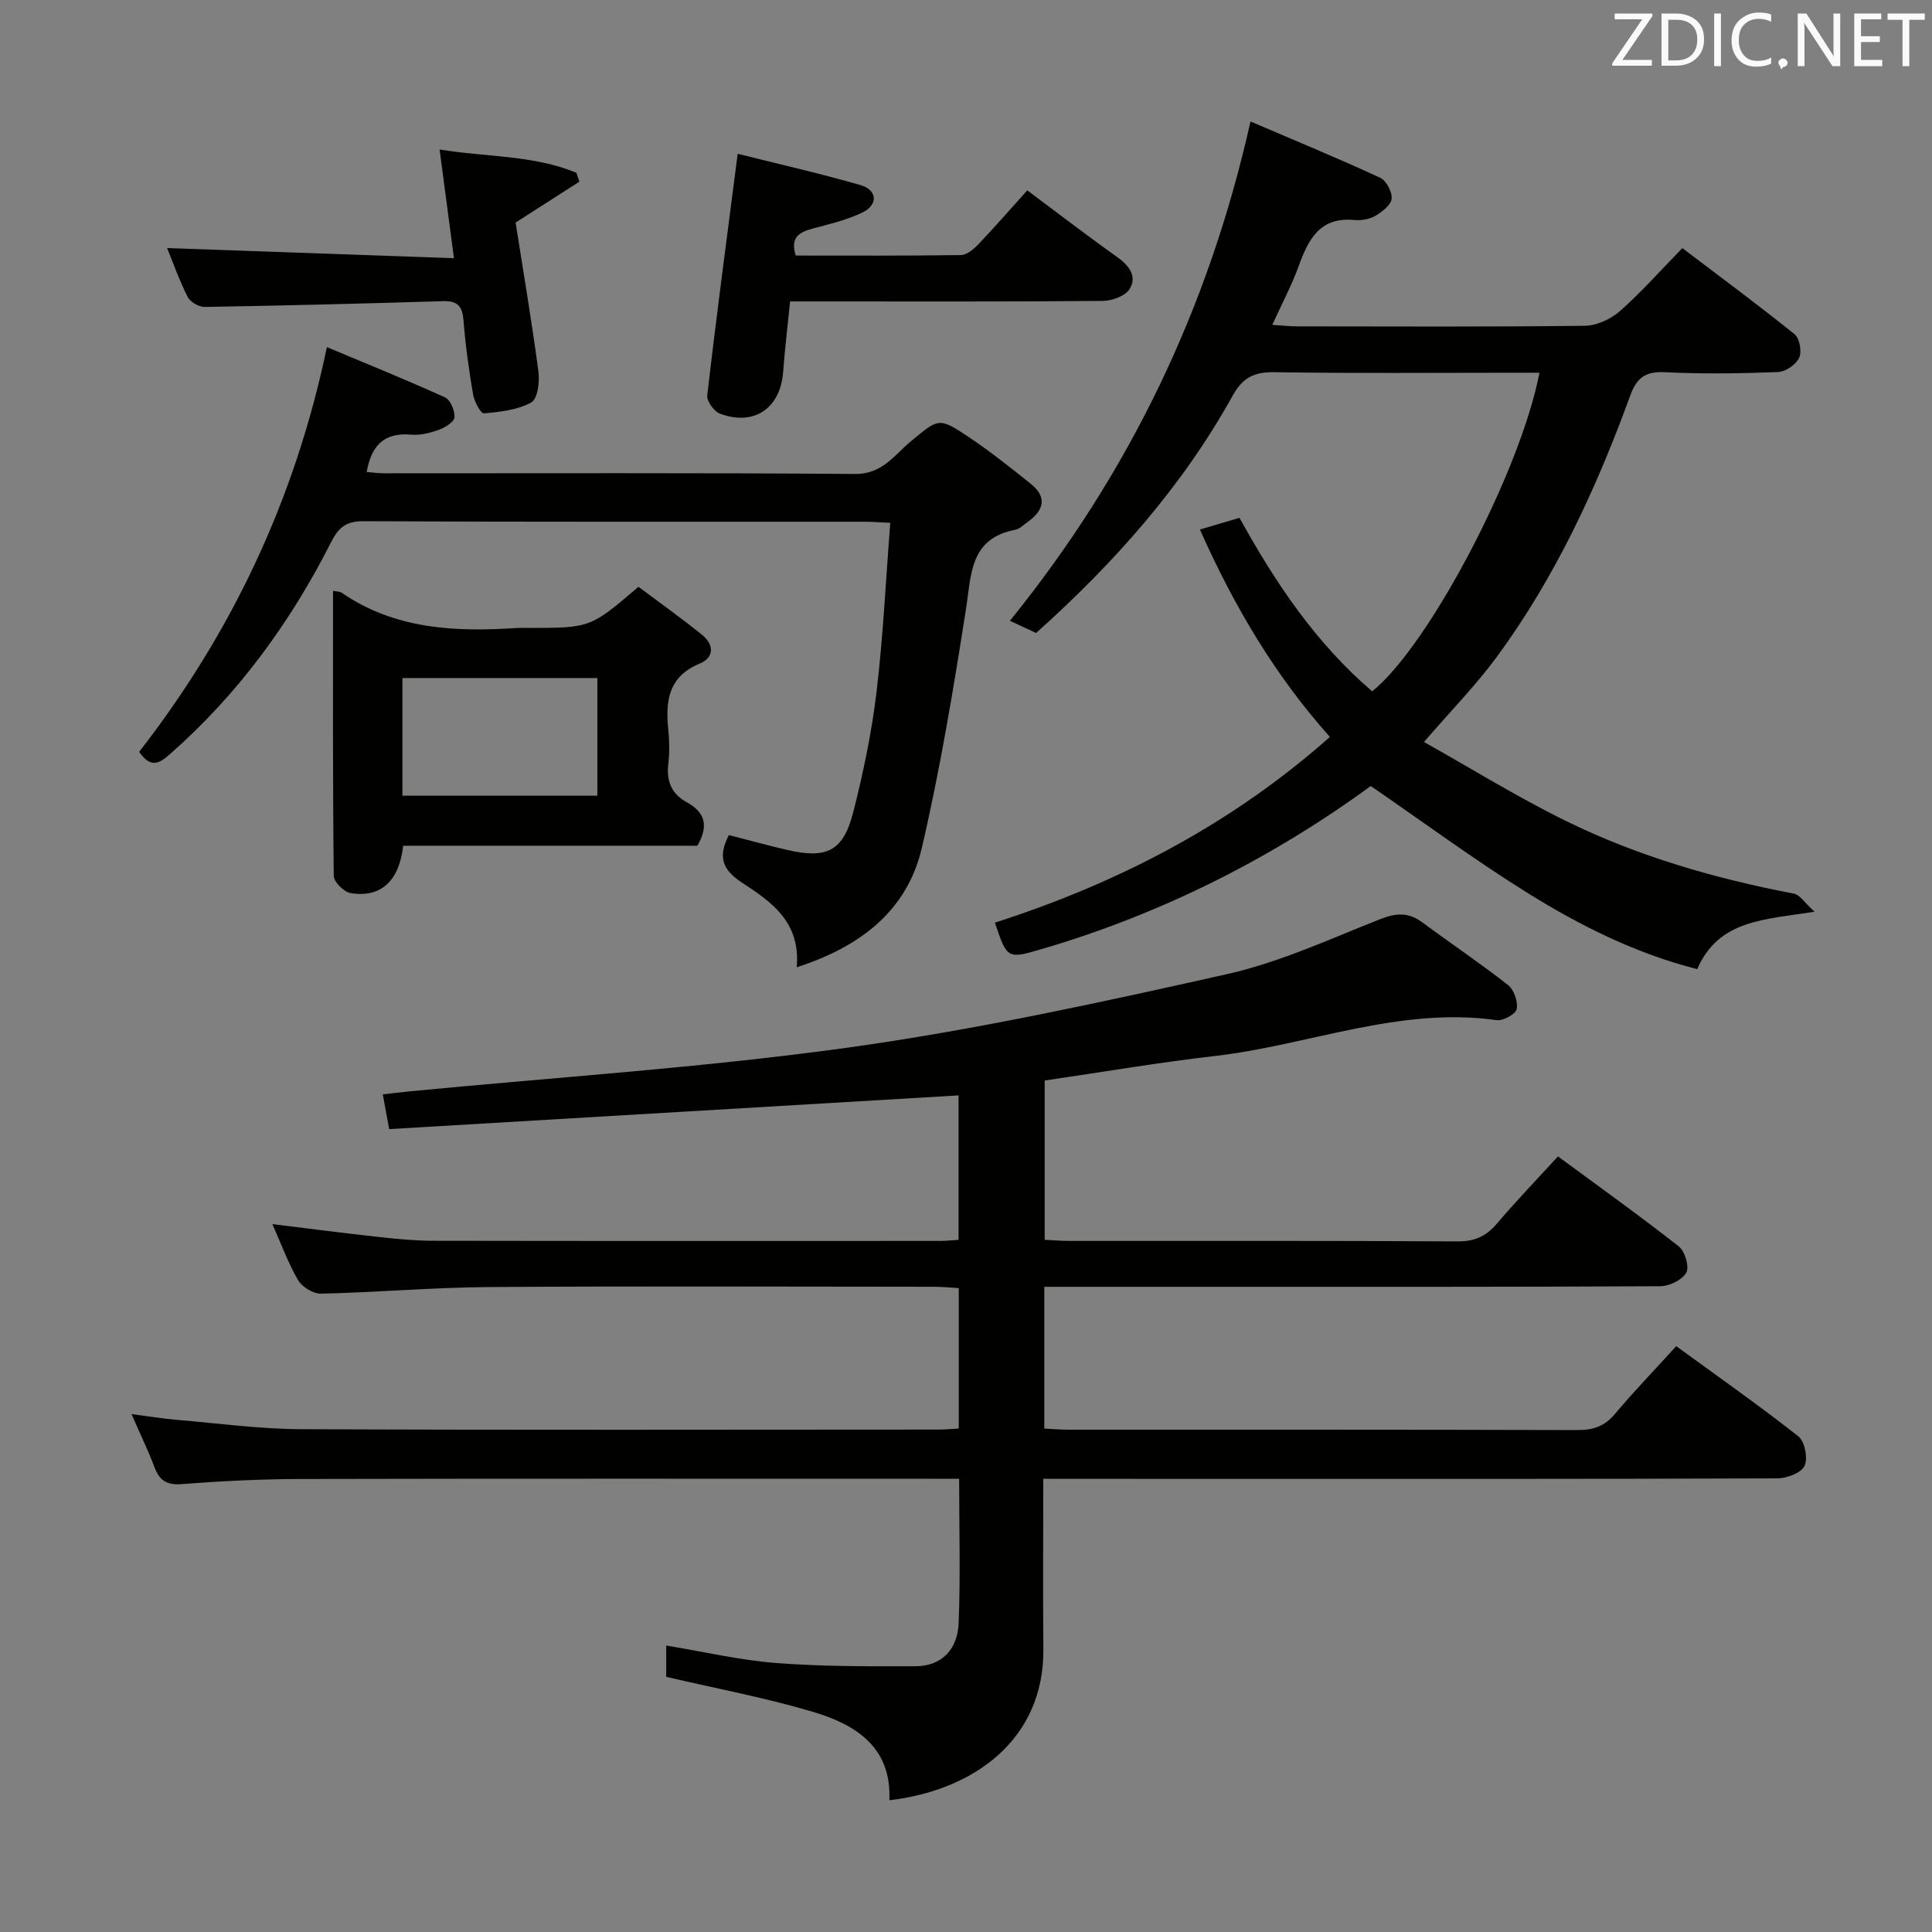 <svg enable-background="new 0 0 400 400" viewBox="0 0 400 400" xmlns="http://www.w3.org/2000/svg"><rect x="0" y="0" width="400" height="400" fill="#808080" stroke="none"/><path d="m216 306.17c0 12.26-.09 23.76.02 35.24.17 18.81-14.49 29.3-31.89 31.31.5-11.02-6.99-15.67-15.82-18.3-9.81-2.92-19.93-4.81-30.38-7.25 0-1.56 0-3.78 0-6.48 7.82 1.29 15.25 3.04 22.78 3.62 9.56.74 19.2.69 28.8.67 5.59-.01 8.75-3.64 8.96-8.85.4-9.77.11-19.56.11-29.97-2.08 0-3.86 0-5.63 0-43.66 0-87.32-.05-130.98.05-8.14.02-16.3.44-24.42 1.06-3.11.24-4.55-.81-5.57-3.52-1.28-3.39-2.87-6.67-4.75-10.98 3.64.47 6.43.94 9.25 1.18 8.6.73 17.21 1.91 25.82 1.95 43.99.2 87.98.09 131.98.08 1.3 0 2.61-.13 4.22-.22 0-9.61 0-19.03 0-29.07-1.68-.1-3.44-.28-5.2-.28-30.66-.02-61.32-.15-91.98.06-11.62.08-23.24 1.1-34.87 1.37-1.6.04-3.91-1.39-4.74-2.81-2.08-3.55-3.49-7.49-5.32-11.59 7.76.95 15.05 1.9 22.37 2.7 3.63.4 7.29.74 10.94.75 34.99.06 69.99.04 104.98.03 1.14 0 2.29-.13 3.78-.22 0-10.19 0-20.24 0-29.91-39.39 2.33-78.62 4.66-117.88 6.98-.56-3.05-.89-4.8-1.33-7.19 1.97-.22 3.68-.45 5.41-.61 30.42-2.95 60.98-4.91 91.22-9.12 26.24-3.66 52.24-9.36 78.13-15.16 10.92-2.45 21.33-7.28 31.82-11.42 3.31-1.3 5.85-1.38 8.68.72 5.88 4.36 11.97 8.44 17.72 12.96 1.23.97 2.08 3.44 1.79 4.96-.2 1.04-2.82 2.49-4.15 2.3-20.16-2.85-38.91 5.19-58.39 7.43-11.67 1.34-23.27 3.33-35.19 5.07v32.98c1.76.08 3.38.23 4.99.23 26.83.01 53.66-.06 80.49.1 3.52.02 5.89-1.04 8.11-3.64 3.98-4.67 8.23-9.1 12.68-13.96 8.55 6.3 16.93 12.29 25.02 18.64 1.27 1 2.22 4.22 1.55 5.43-.84 1.51-3.51 2.8-5.39 2.81-32.33.17-64.65.12-96.98.12-10.12 0-20.24 0-30.55 0v29.35c1.72.08 3.33.23 4.93.23 35.16.01 70.32-.03 105.48.08 3.26.01 5.6-.79 7.74-3.34 3.95-4.71 8.23-9.13 12.69-14.03 8.56 6.24 17.1 12.23 25.28 18.67 1.33 1.05 2.01 4.55 1.28 6.11-.68 1.45-3.65 2.58-5.61 2.59-39.49.15-78.98.11-118.48.11-10.97-.02-21.93-.02-33.52-.02z" fill="#010100"/><path d="m205.98 191.03c25.77-8.3 49.02-20.43 69.36-38.45-11.31-12.67-19.81-26.97-26.91-42.95 2.98-.88 5.44-1.61 8.19-2.42 7.43 13.45 15.82 25.96 27.47 35.92 11.63-9.28 30.67-45.36 34.64-65.96-1.86 0-3.61 0-5.36 0-16.49 0-32.99.15-49.48-.11-4.18-.07-6.58 1.07-8.65 4.8-10.43 18.84-24.56 34.7-40.72 49.19-1.58-.73-3.2-1.49-5.43-2.52 24.61-30.41 41.11-64.52 49.81-103.38 8.98 3.84 17.99 7.57 26.85 11.65 1.27.59 2.53 2.97 2.37 4.36-.15 1.32-2 2.73-3.41 3.55-1.22.7-2.91.97-4.34.84-7.2-.67-9.52 4.1-11.54 9.66-1.41 3.88-3.37 7.55-5.42 12.05 2.08.13 3.65.31 5.21.31 19.83.02 39.65.12 59.48-.12 2.48-.03 5.41-1.38 7.3-3.05 4.47-3.95 8.45-8.46 12.91-13.03 8.04 6.1 15.77 11.81 23.25 17.84 1.04.84 1.52 3.63.93 4.88-.67 1.4-2.82 2.88-4.38 2.94-7.82.3-15.67.42-23.48.03-4.06-.2-5.8 1.23-7.14 4.92-6.96 19.12-15.48 37.52-27.57 53.99-4.31 5.87-9.47 11.12-15.1 17.65 9.76 5.47 19.31 11.4 29.35 16.33 14.95 7.35 30.88 11.94 47.24 15.07 1.23.23 2.19 1.86 4.27 3.74-10.44 1.68-19.82 1.62-24.29 11.89-12.74-3.24-24.29-9.02-35.23-15.84-10.95-6.83-21.37-14.52-32.36-22.07-20.19 14.75-43.01 26.38-67.97 33.71-7.29 2.13-7.28 2.16-9.85-5.42z" fill="#010100"/><path d="m164.95 200.26c.85-9.5-5.42-13.63-11.37-17.55-3.92-2.59-5.06-5.21-2.67-9.82 3.93 1.01 8 2.14 12.1 3.09 8.22 1.89 11.59.23 13.66-7.89 2.08-8.16 3.81-16.48 4.81-24.84 1.37-11.5 1.91-23.09 2.84-35-2.18-.1-3.64-.23-5.09-.23-34.66-.01-69.32.06-103.97-.11-3.61-.02-5.17 1.31-6.7 4.32-8.42 16.63-19.25 31.47-33.31 43.85-2.14 1.88-3.96 3.17-6.44-.42 19.06-24.51 32.25-52.12 38.87-83.79 8.19 3.43 16.4 6.75 24.46 10.41 1.11.5 2.03 2.72 1.96 4.09-.05.93-1.86 2.11-3.1 2.56-1.85.67-3.93 1.23-5.85 1.06-5.53-.49-8.26 2.14-9.23 7.73 1.23.1 2.45.27 3.67.27 32.49.01 64.99-.12 97.48.14 5.66.04 8.13-3.98 11.55-6.79 5.74-4.72 5.7-5.04 12-.82 4.41 2.95 8.57 6.28 12.72 9.59 3.57 2.84 2.79 5.57-.61 7.98-.81.58-1.6 1.41-2.51 1.59-9.47 1.8-9.1 9.23-10.23 16.46-2.59 16.53-5.33 33.07-9.12 49.35-3.04 13.06-12.7 20.51-25.92 24.77z" fill="#010100"/><path d="m132.19 121.49c4.48 3.36 8.93 6.52 13.17 9.95 2.48 2 2.56 4.68-.49 5.95-6.58 2.72-7.11 7.85-6.5 13.8.24 2.31.26 4.68-.01 6.99-.41 3.53.68 6.2 3.8 7.9 3.75 2.04 4.66 4.84 2.22 9.02-20.11 0-40.54 0-60.91 0-.81 7.33-4.65 10.84-10.9 9.8-1.37-.23-3.45-2.3-3.47-3.55-.22-19.61-.15-39.22-.15-59.02.85.16 1.39.12 1.74.36 11.07 7.62 23.55 8.17 36.31 7.33.83-.05 1.67-.01 2.5-.01 12.73-.01 12.73-.01 22.69-8.52zm-8.51 43.25c0-8.35 0-16.38 0-24.36-13.67 0-27.01 0-40.36 0v24.36z" fill="#010100"/><path d="m152.73 31.84c8.56 2.15 17.08 4.07 25.45 6.49 3.48 1.01 3.67 4.05.38 5.66-3.24 1.58-6.86 2.4-10.37 3.35-2.73.74-4.63 1.82-3.44 5.57 11.3 0 22.75.07 34.21-.1 1.23-.02 2.65-1.23 3.62-2.25 3.43-3.6 6.69-7.36 10.11-11.15 6.85 5.11 12.64 9.58 18.6 13.8 2.49 1.76 4.16 4.01 2.61 6.59-.88 1.47-3.67 2.49-5.62 2.5-19.64.18-39.28.11-58.93.11-1.8 0-3.6 0-5.77 0-.52 5.15-1.09 9.87-1.44 14.61-.57 7.51-6.01 11.27-13.09 8.62-1.22-.46-2.76-2.6-2.62-3.79 1.86-16.14 4.01-32.25 6.3-50.01z" fill="#010100"/><path d="m106.75 46.08c1.54 9.84 3.32 20.28 4.72 30.78.29 2.14-.15 5.72-1.46 6.45-2.85 1.58-6.47 1.97-9.82 2.27-.65.06-1.99-2.44-2.24-3.89-.87-5.07-1.58-10.18-1.98-15.3-.23-2.9-1.15-4.13-4.21-4.04-16.47.51-32.93.92-49.4 1.2-1.2.02-2.99-1.04-3.52-2.1-1.77-3.52-3.09-7.27-4.24-10.09 19.48.69 39.18 1.39 59.39 2.1-1.06-8.03-1.98-14.9-2.98-22.51 9.62 1.59 19.33 1.12 28.32 4.81.21.62.42 1.23.63 1.85-4.2 2.7-8.38 5.38-13.21 8.47z" fill="#010100"/><g fill="#fafafb"><path d="m342.2 3.2-6.3 9.2h6.1v1.2h-8.2v-.5l6.2-9.1h-5.7v-1.2h7.8v.4z"/><path d="m344 13.7v-10.9h3.1c1.6 0 3 .5 4.1 1.4 1.1 1 1.6 2.2 1.6 3.9s-.5 3-1.6 4-2.5 1.5-4.2 1.5h-3zm1.4-9.6v8.4h1.6c1.4 0 2.5-.4 3.2-1.1.8-.8 1.2-1.8 1.2-3.2s-.4-2.4-1.2-3.1-1.8-1-3.1-1z"/><path d="m356.3 2.8v10.9h-1.4v-10.9z"/><path d="m366.6 13.2c-.8.4-1.8.6-3 .6-1.6 0-2.8-.5-3.7-1.5s-1.4-2.3-1.4-3.9c0-1.7.5-3.2 1.6-4.2s2.4-1.6 4-1.6c1 0 1.9.1 2.6.4v1.5c-.8-.4-1.6-.6-2.6-.6-1.2 0-2.2.4-3 1.2s-1.1 1.9-1.1 3.3c0 1.3.4 2.3 1.1 3.1s1.6 1.1 2.8 1.1c1.1 0 2-.2 2.8-.7v1.3z"/><path d="m368.2 13c0-.3.1-.5.3-.6.2-.2.4-.3.6-.3.3 0 .5.1.7.3s.3.4.3.6-.1.5-.3.6c-.2.2-.4.3-.7.3-.3 1-.5-.1-.6-.3-.2-.2-.3-.4-.3-.6z"/><path d="m381.1 13.7h-1.7l-5.5-8.4c-.2-.2-.3-.5-.4-.7 0 .2.1.8.1 1.5v7.6h-1.4v-10.9h1.8l5.3 8.3c.3.4.4.6.4.8 0-.3-.1-.8-.1-1.6v-7.5h1.4v10.9z"/><path d="m389.7 13.7h-5.8v-10.9h5.6v1.2h-4.2v3.5h3.9v1.2h-3.9v3.7h4.4z"/><path d="m398.4 4.1h-3.1v9.6h-1.4v-9.6h-3.1v-1.3h7.7v1.3z"/></g></svg>
